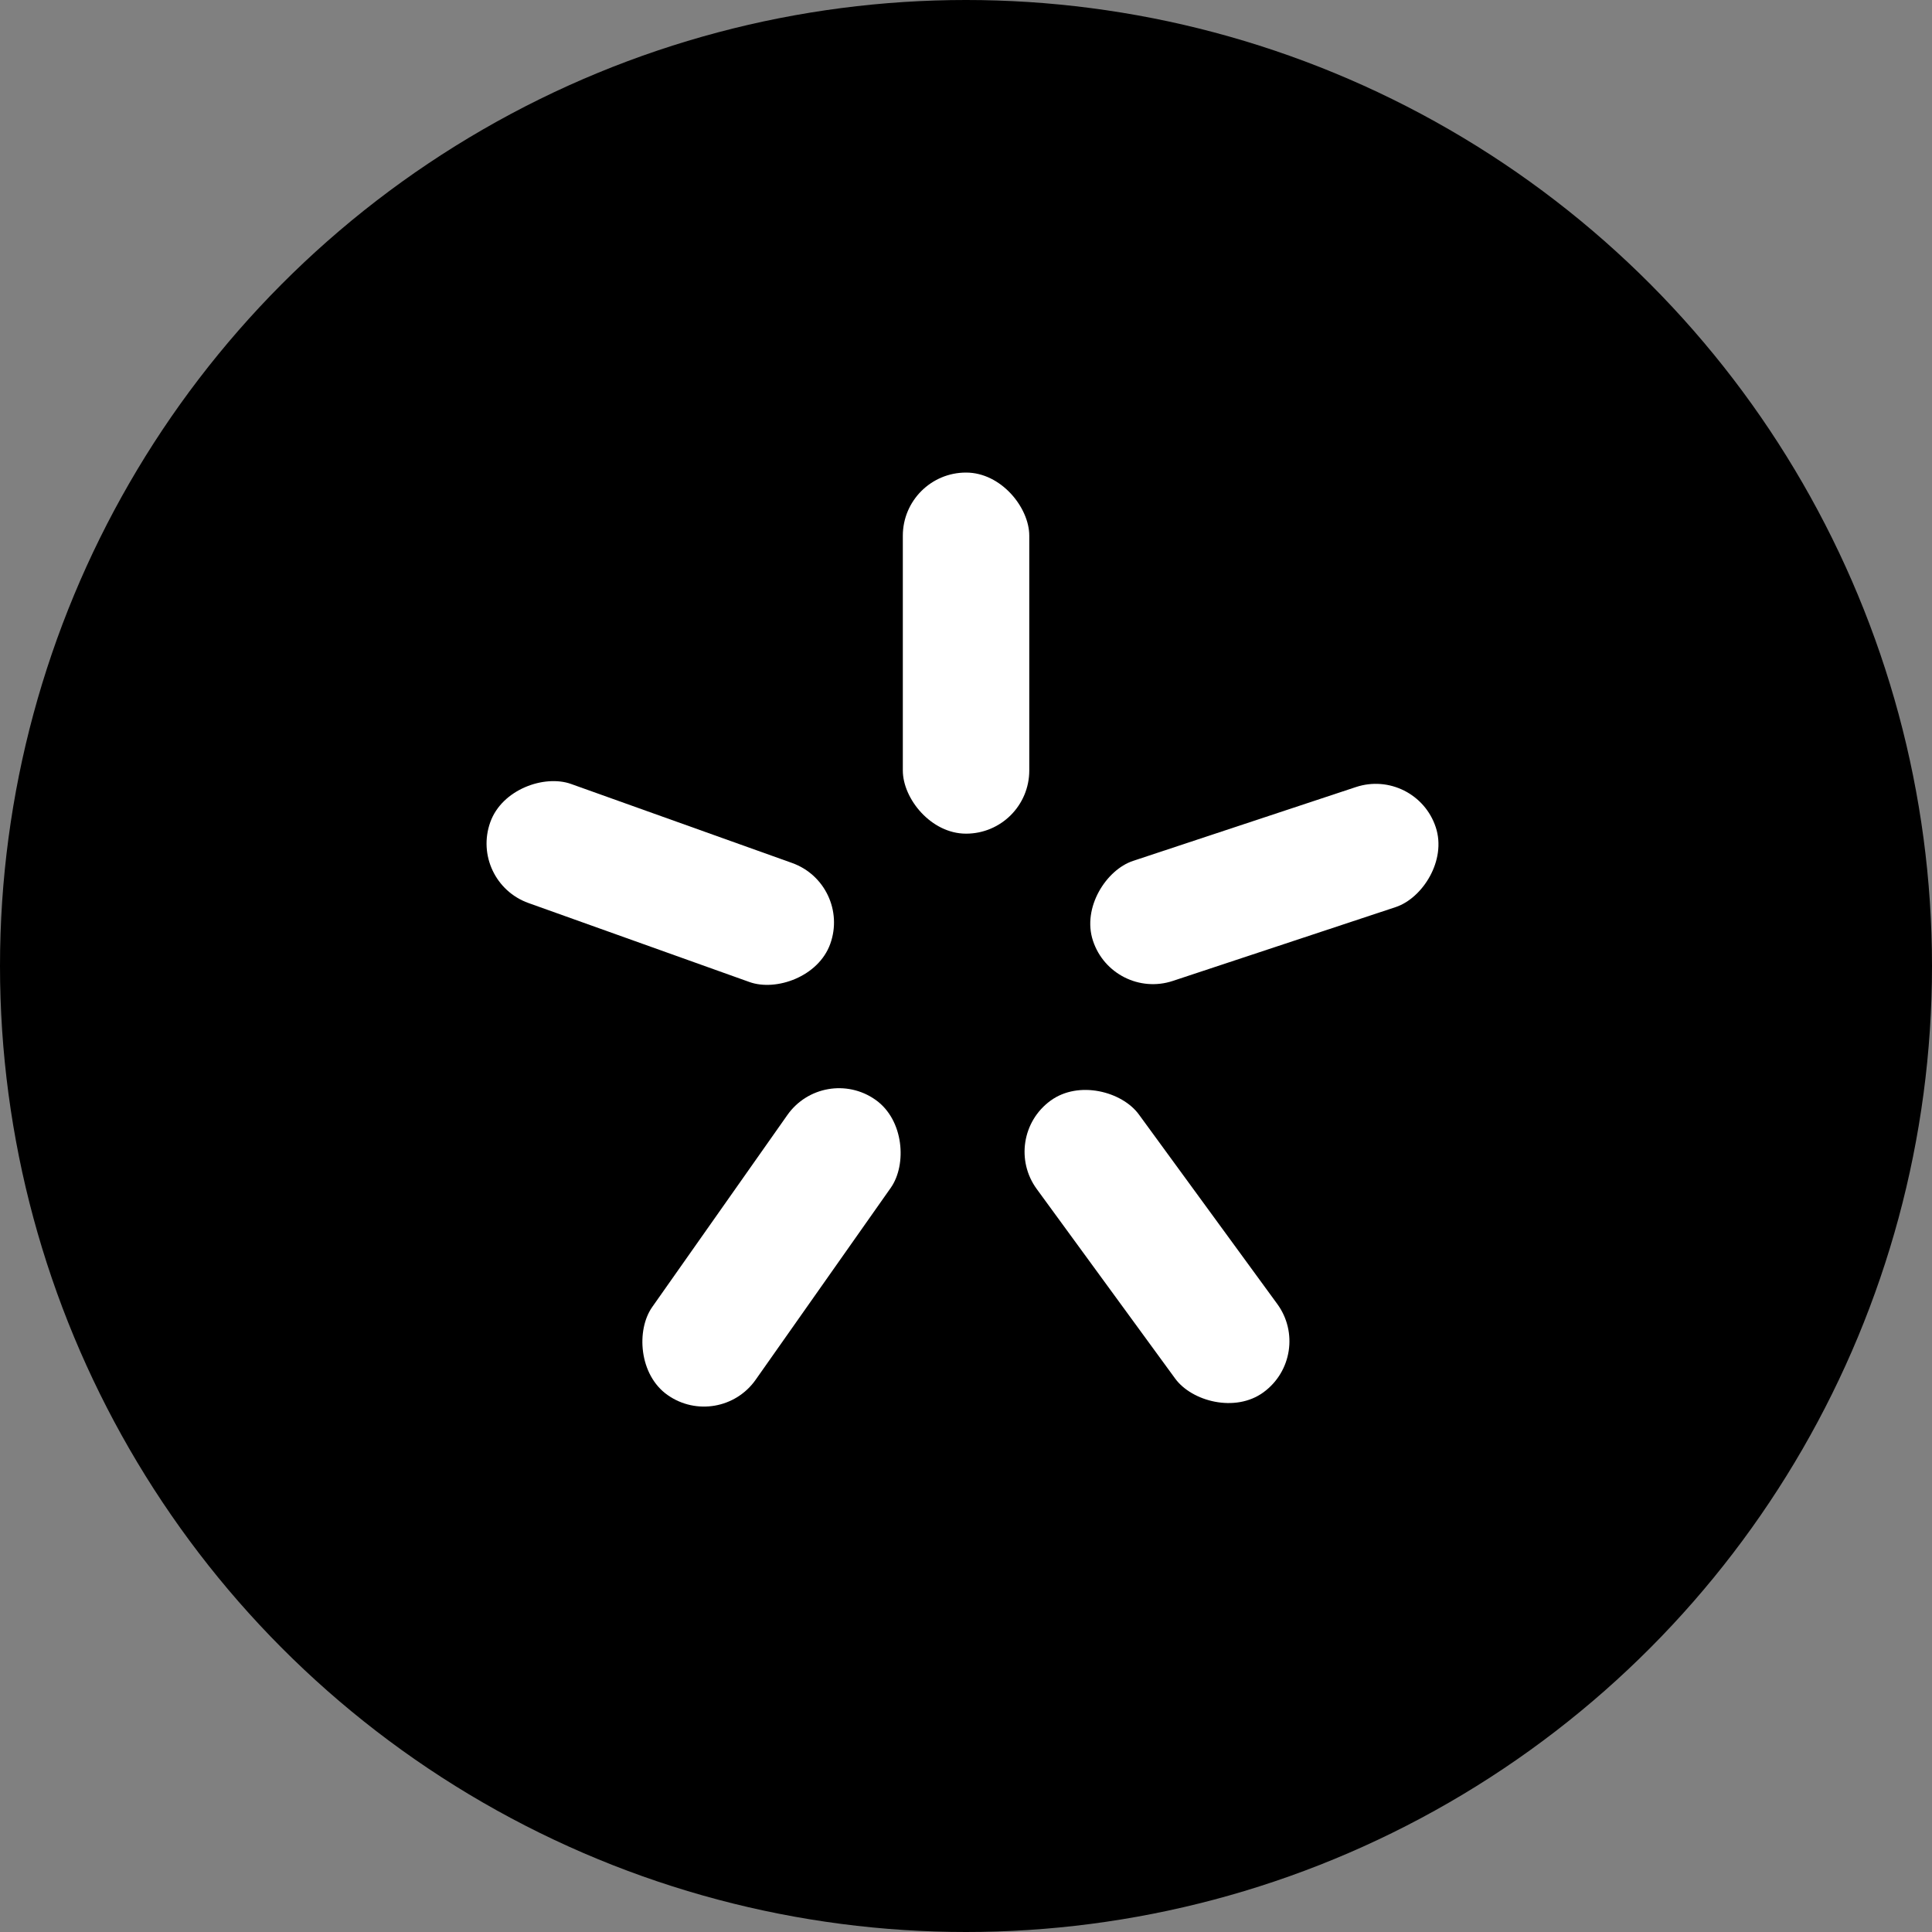 <svg width="20" height="20" viewBox="0 0 20 20" fill="none" xmlns="http://www.w3.org/2000/svg">
<rect x="0" y="0" width="20" height="20" fill="#808080" stroke="none"/>
<circle cx="10" cy="10" r="10" fill="black"/>
<rect x="9.346" y="4.892" width="1.309" height="3.738" rx="0.654" fill="white"/>
<rect x="14.657" y="7.942" width="1.309" height="3.738" rx="0.654" transform="rotate(71.67 14.657 7.942)" fill="white"/>
<rect x="13.608" y="14.027" width="1.309" height="3.738" rx="0.654" transform="rotate(143.861 13.608 14.027)" fill="white"/>
<rect x="7.446" y="14.818" width="1.309" height="3.738" rx="0.654" transform="rotate(-144.858 7.446 14.818)" fill="white"/>
<rect x="4.855" y="9.128" width="1.309" height="3.738" rx="0.654" transform="rotate(-70.33 4.855 9.128)" fill="white"/>
</svg>
